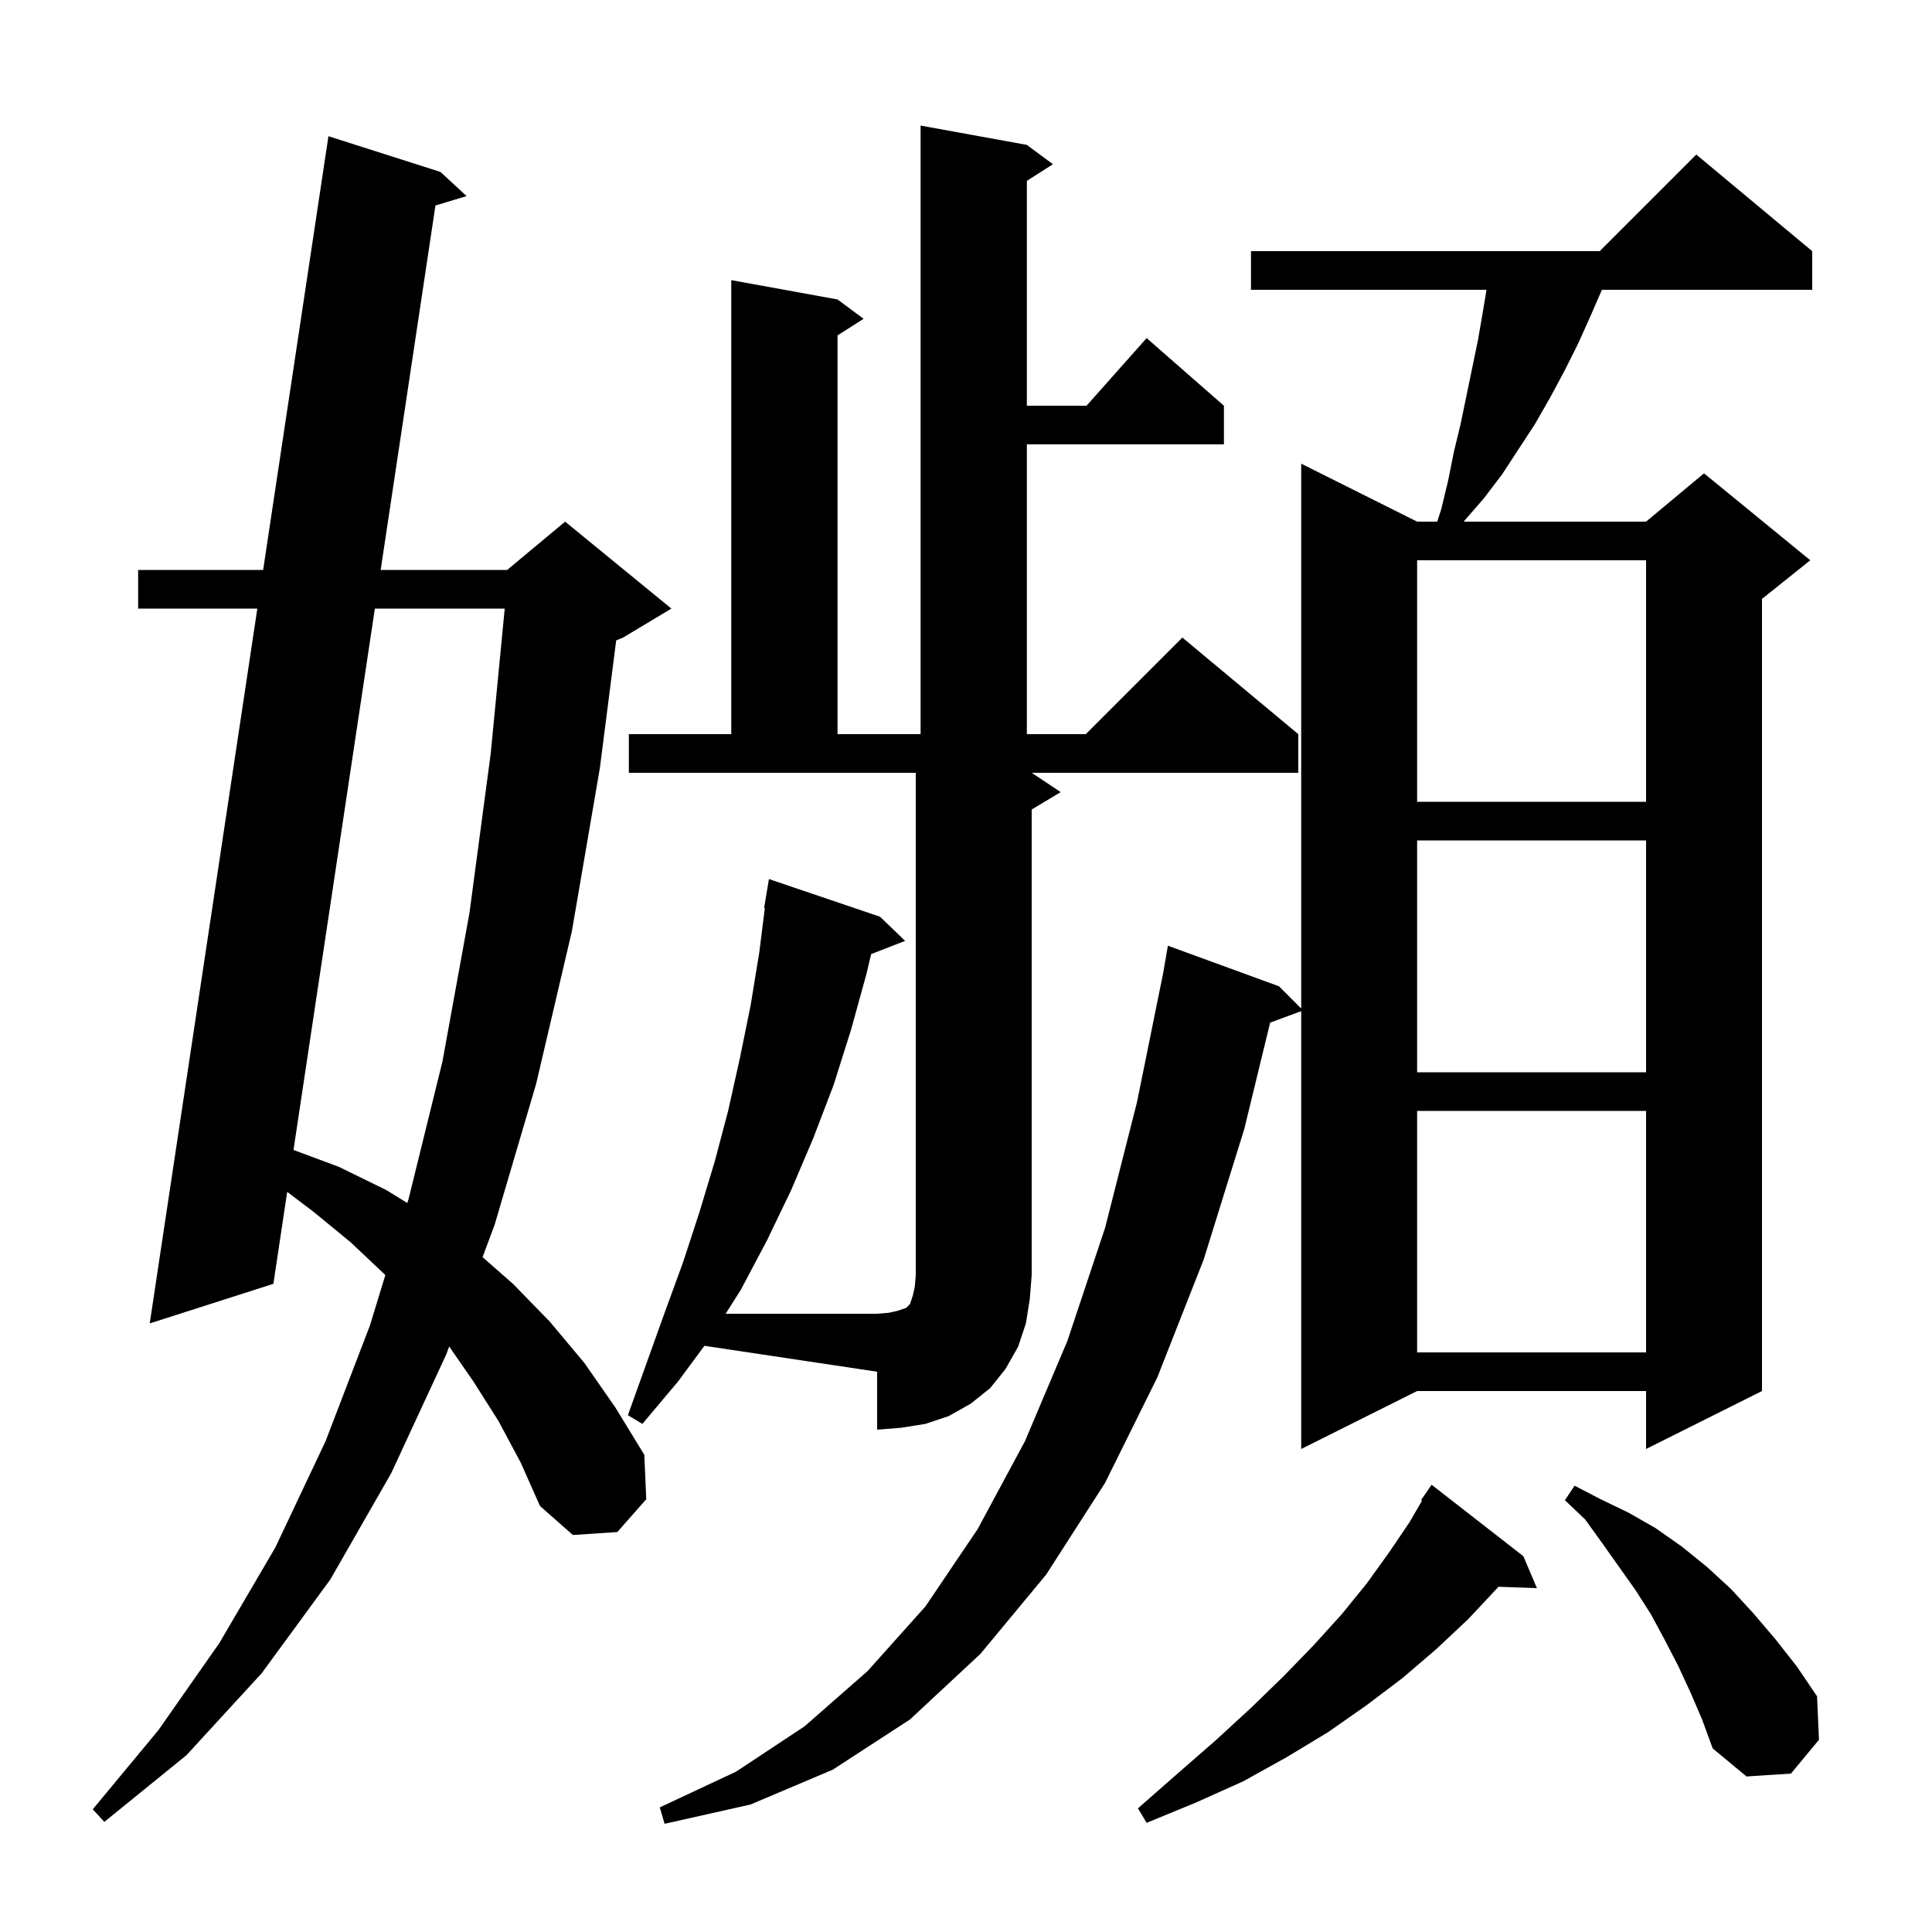 <svg xmlns="http://www.w3.org/2000/svg" xmlns:xlink="http://www.w3.org/1999/xlink" version="1.1" baseProfile="full" viewBox="0 0 200 200" width="200" height="200">
<g fill="black">
<path d="M 187.6 26.0 L 187.6 30.0 L 165.827 30.0 L 164.7 32.6 L 163.4 35.5 L 162.0 38.3 L 160.5 41.1 L 158.9 43.9 L 155.5 49.1 L 153.6 51.6 L 151.6 53.9 L 151.528 54.0 L 170.4 54.0 L 176.4 49.0 L 187.4 58.0 L 182.4 62.0 L 182.4 144.0 L 170.4 150.0 L 170.4 144.0 L 146.7 144.0 L 134.7 150.0 L 134.7 104.674 L 131.484 105.865 L 128.8 116.9 L 124.6 130.4 L 119.8 142.6 L 114.4 153.5 L 108.3 163.0 L 101.5 171.2 L 94.2 178.0 L 86.2 183.2 L 77.7 186.8 L 68.8 188.8 L 68.3 187.1 L 76.2 183.4 L 83.3 178.7 L 89.8 173.0 L 95.8 166.3 L 101.2 158.3 L 106.1 149.2 L 110.5 138.8 L 114.4 127.1 L 117.7 114.1 L 120.416 100.708 L 120.9 97.9 L 132.4 102.1 L 134.7 104.4 L 134.7 48.0 L 146.7 54.0 L 148.782 54.0 L 149.2 52.7 L 149.9 49.8 L 150.5 46.8 L 151.2 43.9 L 153.0 35.2 L 153.5 32.3 L 153.883 30.0 L 129.5 30.0 L 129.5 26.0 L 165.6 26.0 L 175.6 16.0 Z M 157.7 161.1 L 159.1 164.4 L 155.113 164.262 L 155.0 164.4 L 152.0 167.6 L 148.7 170.7 L 145.2 173.7 L 141.5 176.5 L 137.5 179.3 L 133.2 181.9 L 128.7 184.4 L 123.8 186.6 L 118.7 188.7 L 117.8 187.2 L 121.9 183.6 L 125.8 180.2 L 129.5 176.8 L 132.9 173.5 L 136.0 170.3 L 138.9 167.1 L 141.5 163.9 L 143.8 160.7 L 145.9 157.6 L 147.203 155.356 L 147.1 155.3 L 148.2 153.7 Z M 51.6 147.1 L 49.0 143.0 L 46.502 139.391 L 46.2 140.2 L 40.5 152.5 L 34.2 163.5 L 27.1 173.2 L 19.3 181.7 L 10.8 188.6 L 9.6 187.3 L 16.4 179.1 L 22.7 170.1 L 28.5 160.2 L 33.7 149.2 L 38.3 137.2 L 39.891 131.991 L 36.3 128.6 L 32.4 125.4 L 29.731 123.382 L 28.3 132.9 L 15.5 137.0 L 26.639 63.0 L 14.3 63.0 L 14.3 59.0 L 27.241 59.0 L 34.0 14.1 L 45.6 17.8 L 48.3 20.3 L 45.078 21.273 L 39.407 59.0 L 52.5 59.0 L 58.5 54.0 L 69.5 63.0 L 64.5 66.0 L 63.787 66.297 L 62.1 79.5 L 59.2 96.4 L 55.5 112.2 L 51.2 126.8 L 49.954 130.138 L 53.1 132.9 L 56.9 136.8 L 60.5 141.1 L 63.7 145.7 L 66.7 150.6 L 66.9 155.2 L 63.9 158.6 L 59.3 158.9 L 55.9 155.9 L 53.9 151.4 Z M 175.0 175.2 L 173.7 172.4 L 172.3 169.7 L 170.9 167.1 L 169.3 164.6 L 165.9 159.8 L 164.1 157.3 L 162.0 155.3 L 163.0 153.8 L 165.7 155.2 L 168.6 156.6 L 171.4 158.2 L 174.1 160.1 L 176.7 162.2 L 179.2 164.5 L 181.5 167.0 L 183.8 169.7 L 186.0 172.5 L 188.1 175.6 L 188.3 180.1 L 185.4 183.6 L 180.8 183.9 L 177.3 181.0 L 176.2 178.0 Z M 65.1 80.0 L 65.1 76.0 L 75.7 76.0 L 75.7 29.0 L 86.7 31.0 L 89.4 33.0 L 86.7 34.723 L 86.7 76.0 L 95.3 76.0 L 95.3 13.0 L 106.3 15.0 L 109.0 17.0 L 106.3 18.723 L 106.3 42.0 L 112.478 42.0 L 118.7 35.0 L 126.7 42.0 L 126.7 46.0 L 106.3 46.0 L 106.3 76.0 L 112.4 76.0 L 122.4 66.0 L 134.4 76.0 L 134.4 80.0 L 106.8 80.0 L 109.8 82.0 L 106.8 83.8 L 106.8 132.0 L 106.6 134.5 L 106.2 137.0 L 105.4 139.4 L 104.1 141.7 L 102.5 143.7 L 100.5 145.3 L 98.2 146.6 L 95.8 147.4 L 93.3 147.8 L 90.8 148.0 L 90.8 142.0 L 72.921 139.318 L 70.2 143.0 L 66.5 147.4 L 65.0 146.5 L 68.8 135.9 L 70.7 130.7 L 72.4 125.5 L 74.0 120.2 L 75.4 114.9 L 76.6 109.5 L 77.7 104.1 L 78.6 98.6 L 79.174 94.006 L 79.1 94.0 L 79.6 91.0 L 91.1 94.9 L 93.7 97.4 L 90.182 98.768 L 89.7 100.8 L 88.1 106.6 L 86.3 112.3 L 84.2 117.8 L 81.9 123.2 L 79.4 128.4 L 76.7 133.5 L 75.118 136.0 L 90.8 136.0 L 92.0 135.9 L 92.9 135.7 L 93.8 135.4 L 94.2 135.0 L 94.5 134.1 L 94.7 133.2 L 94.8 132.0 L 94.8 80.0 Z M 146.7 115.0 L 146.7 140.0 L 170.4 140.0 L 170.4 115.0 Z M 38.806 63.0 L 30.383 119.043 L 35.1 120.8 L 40.0 123.2 L 42.167 124.537 L 42.3 124.1 L 45.8 109.9 L 48.6 94.5 L 50.8 78.0 L 52.249 63.0 Z M 146.7 87.0 L 146.7 111.0 L 170.4 111.0 L 170.4 87.0 Z M 146.7 58.0 L 146.7 83.0 L 170.4 83.0 L 170.4 58.0 Z " />
</g>
</svg>
